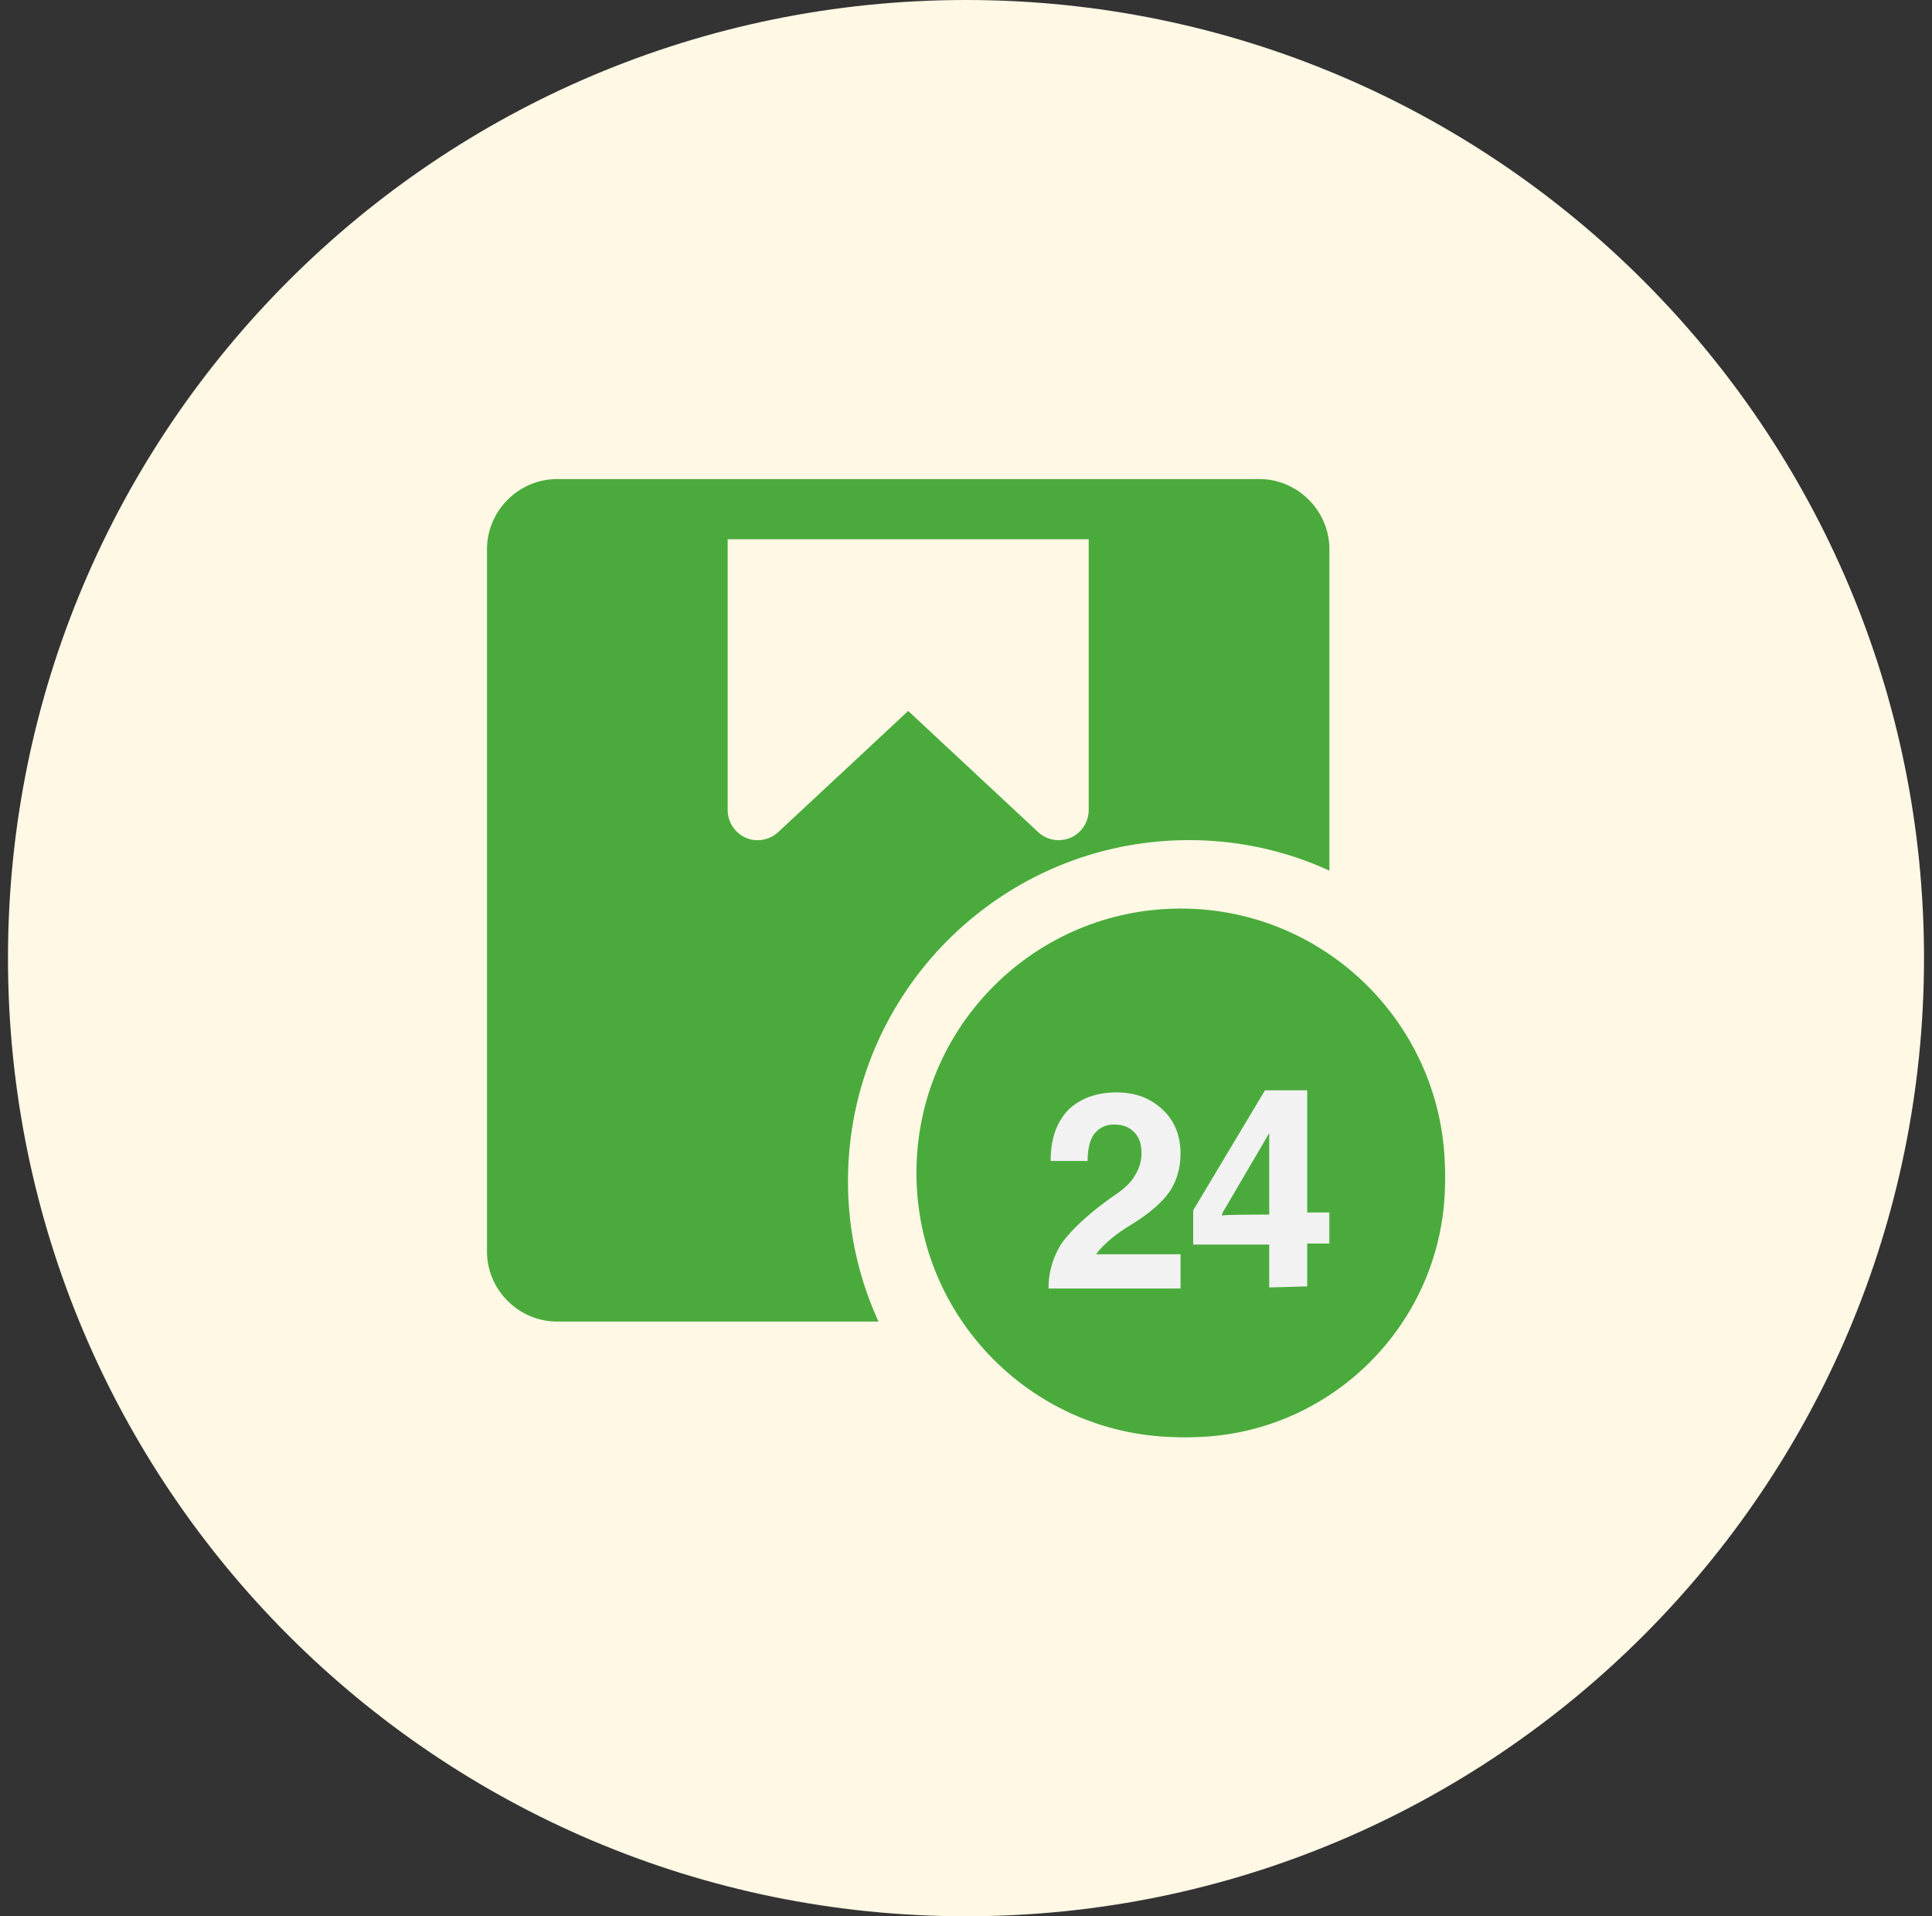 <svg width="121" height="120" fill="none" xmlns="http://www.w3.org/2000/svg"><rect width="100%" height="100%" fill="#333333" stroke="none"/><g clip-path="url(#clip0_164_1324)"><path d="M120.5 60c0-33.132-26.868-60-60-60C27.368 0 .5 26.868.5 60c0 33.132 26.868 60 60 60 33.132 0 60-26.868 60-60z" fill="#FFF8E5"/><path d="M78.862 30H34.897c-2.412 0-4.397 1.985-4.397 4.397v43.965c0 2.412 1.985 4.396 4.397 4.396H55.02a21.016 21.016 0 01-1.91-8.793c0-11.782 9.573-21.354 21.356-21.354 3.14 0 6.104.678 8.793 1.91V34.396c0-2.412-1.985-4.397-4.397-4.397zM67.054 52.46c-.251.1-.502.15-.754.15a1.87 1.87 0 01-1.28-.502l-8.14-7.587-8.14 7.587c-.553.503-1.357.654-2.036.352a1.904 1.904 0 01-1.13-1.733V33.769h22.61v16.958c0 .753-.451 1.431-1.13 1.733z" fill="#4AAB3C"/><path d="M74.466 57.93c-8.841 0-16.034 7.194-16.034 16.035C58.432 82.806 65.625 90 74.466 90s16.035-7.194 16.035-16.035c0-8.84-7.194-16.034-16.035-16.034zM72 78.9a1.234 1.234 0 010 2.467h-6.167c-.68 0-1.233-.553-1.233-1.234V77.05c0-2.38 1.763-4.317 3.932-4.317h.77c.806 0 1.465-.832 1.465-1.85 0-1.02-.659-1.85-1.465-1.85h-3.469a1.234 1.234 0 010-2.467h3.469c2.168 0 3.932 1.936 3.932 4.317 0 2.38-1.764 4.317-3.932 4.317h-.77c-.807 0-1.465.83-1.465 1.85v1.85H72zm12.335-4.934v6.167a1.234 1.234 0 01-2.467 0V75.2h-2.235c-2.169 0-3.933-1.937-3.933-4.317v-3.084a1.234 1.234 0 012.467 0v3.084c0 1.018.659 1.85 1.466 1.85h2.235v-4.934a1.234 1.234 0 012.466 0v6.167z" fill="#4AAB3C"/><circle cx="73.948" cy="73.448" fill="#4AAB3C" r="16.552"/><path d="M69.705 74.919c-1.52 1.073-2.579 2.08-3.174 2.885a5.117 5.117 0 00-.86 2.885h8.265v-2.147h-5.289c.397-.537 1.124-1.208 2.248-1.879 1.19-.738 1.983-1.476 2.38-2.08.397-.604.661-1.409.661-2.348 0-1.141-.397-2.08-1.124-2.751-.793-.739-1.719-1.074-2.909-1.074-1.256 0-2.314.402-3.041 1.14-.727.806-1.058 1.812-1.058 3.154h2.314c0-.738.132-1.275.397-1.677.33-.403.727-.604 1.256-.604s.925.134 1.256.47c.33.335.463.738.463 1.342 0 .47-.132.939-.397 1.342-.198.402-.66.872-1.388 1.342zm9.785 5.703v-2.684h-4.76v-2.147l4.495-7.515h2.645v7.65h1.388v1.945H81.87v2.684l-2.38.067zm0-4.563v-5.1l-2.91 4.966-.066.201c-.066-.067 2.976-.067 2.976-.067z" fill="#F2F2F2"/></g><defs><clipPath id="clip0_164_1324"><path fill="#fff" transform="translate(.5)" d="M0 0h120v120H0z"/></clipPath></defs></svg>